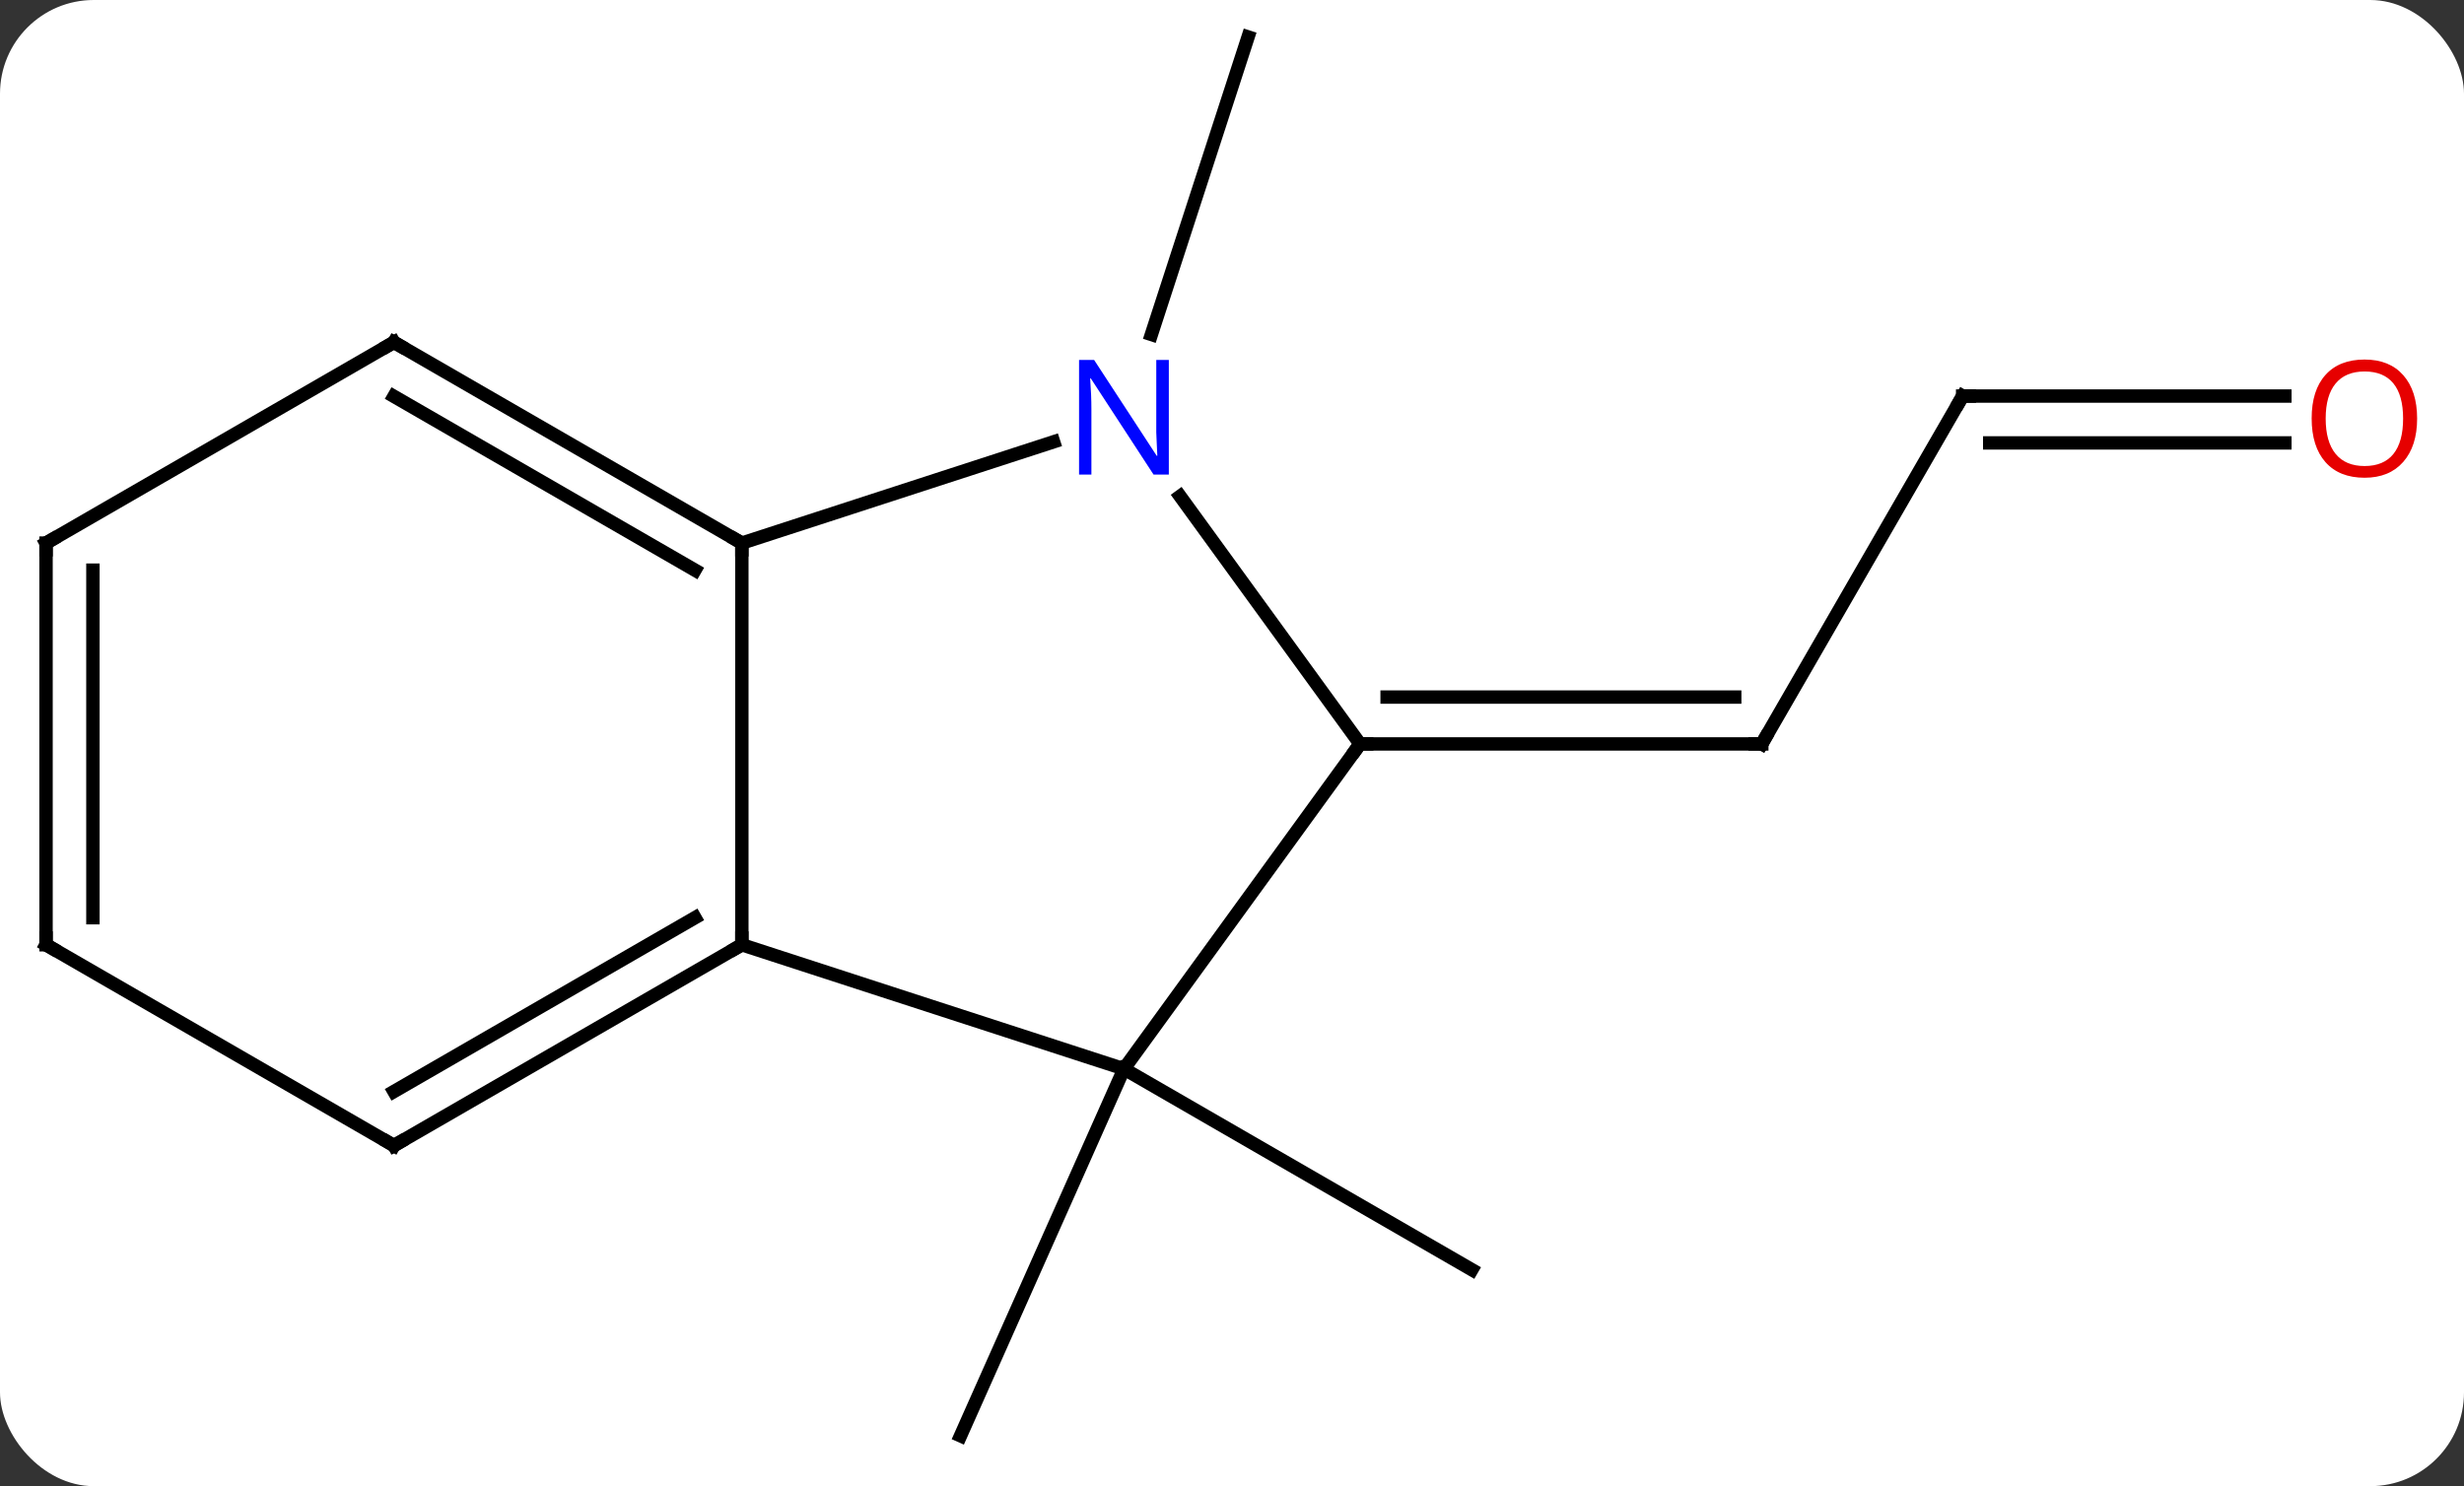 <svg width="184" viewBox="0 0 184 111" style="fill-opacity:1; color-rendering:auto; color-interpolation:auto; text-rendering:auto; stroke:black; stroke-linecap:square; stroke-miterlimit:10; shape-rendering:auto; stroke-opacity:1; fill:black; stroke-dasharray:none; font-weight:normal; stroke-width:1; font-family:'Open Sans'; font-style:normal; stroke-linejoin:miter; font-size:12; stroke-dashoffset:0; image-rendering:auto;" height="111" class="cas-substance-image" xmlns:xlink="http://www.w3.org/1999/xlink" xmlns="http://www.w3.org/2000/svg"><rect x="0" y="0" width="184" height="111" fill="#333333" stroke="none"/><svg class="cas-substance-single-component"><rect y="0" x="0" width="184" stroke="none" ry="7" rx="7" height="111" fill="white" class="cas-substance-group"/><svg y="0" x="0" width="184" viewBox="0 0 184 111" style="fill:black;" height="111" class="cas-substance-single-component-image"><svg><g><g transform="translate(90,55)" style="text-rendering:geometricPrecision; color-rendering:optimizeQuality; color-interpolation:linearRGB; stroke-linecap:butt; image-rendering:optimizeQuality;"><line y2="-30.017" y1="-52.239" x2="-4.019" x1="3.201" style="fill:none;"/><line y2="24.834" y1="52.239" x2="-6.069" x1="-18.273" style="fill:none;"/><line y2="24.834" y1="39.834" x2="-6.069" x1="19.911" style="fill:none;"/><line y2="-25.419" y1="0.564" x2="56.562" x1="41.562" style="fill:none;"/><line y2="0.564" y1="0.564" x2="11.562" x1="41.562" style="fill:none;"/><line y2="-2.936" y1="-2.936" x2="13.583" x1="39.541" style="fill:none;"/><line y2="-25.419" y1="-25.419" x2="80.624" x1="56.562" style="fill:none;"/><line y2="-21.919" y1="-21.919" x2="80.624" x1="58.583" style="fill:none;"/><line y2="15.564" y1="-14.436" x2="-34.602" x1="-34.602" style="fill:none;"/><line y2="-22.002" y1="-14.436" x2="-11.323" x1="-34.602" style="fill:none;"/><line y2="-29.436" y1="-14.436" x2="-60.582" x1="-34.602" style="fill:none;"/><line y2="-25.395" y1="-12.415" x2="-60.582" x1="-38.102" style="fill:none;"/><line y2="24.834" y1="15.564" x2="-6.069" x1="-34.602" style="fill:none;"/><line y2="30.564" y1="15.564" x2="-60.582" x1="-34.602" style="fill:none;"/><line y2="26.523" y1="13.543" x2="-60.582" x1="-38.102" style="fill:none;"/><line y2="0.564" y1="-17.935" x2="11.562" x1="-1.875" style="fill:none;"/><line y2="-14.436" y1="-29.436" x2="-86.562" x1="-60.582" style="fill:none;"/><line y2="0.564" y1="24.834" x2="11.562" x1="-6.069" style="fill:none;"/><line y2="15.564" y1="30.564" x2="-86.562" x1="-60.582" style="fill:none;"/><line y2="15.564" y1="-14.436" x2="-86.562" x1="-86.562" style="fill:none;"/><line y2="13.543" y1="-12.415" x2="-83.062" x1="-83.062" style="fill:none;"/><path style="fill:none; stroke-miterlimit:5;" d="M41.812 0.131 L41.562 0.564 L41.062 0.564"/><path style="fill:none; stroke-miterlimit:5;" d="M56.312 -24.986 L56.562 -25.419 L57.062 -25.419"/></g><g transform="translate(90,56.75)" style="stroke-linecap:butt; fill:rgb(230,0,0); text-rendering:geometricPrecision; color-rendering:optimizeQuality; image-rendering:optimizeQuality; font-family:'Open Sans'; stroke:rgb(230,0,0); color-interpolation:linearRGB; stroke-miterlimit:5;"><path style="stroke:none;" d="M90.499 -25.489 Q90.499 -23.427 89.46 -22.247 Q88.421 -21.067 86.578 -21.067 Q84.687 -21.067 83.656 -22.232 Q82.624 -23.396 82.624 -25.505 Q82.624 -27.599 83.656 -28.747 Q84.687 -29.896 86.578 -29.896 Q88.437 -29.896 89.468 -28.724 Q90.499 -27.552 90.499 -25.489 ZM83.671 -25.489 Q83.671 -23.755 84.414 -22.849 Q85.156 -21.942 86.578 -21.942 Q87.999 -21.942 88.726 -22.841 Q89.453 -23.739 89.453 -25.489 Q89.453 -27.224 88.726 -28.114 Q87.999 -29.005 86.578 -29.005 Q85.156 -29.005 84.414 -28.107 Q83.671 -27.208 83.671 -25.489 Z"/></g><g transform="matrix(1,0,0,1,90,55)" style="stroke-linecap:butt; text-rendering:geometricPrecision; color-rendering:optimizeQuality; image-rendering:optimizeQuality; font-family:'Open Sans'; color-interpolation:linearRGB; stroke-miterlimit:5;"><path style="fill:none;" d="M-35.035 -14.686 L-34.602 -14.436 L-34.602 -13.936"/><path style="fill:none;" d="M-35.035 15.814 L-34.602 15.564 L-34.602 15.064"/><path style="fill:rgb(0,5,255); stroke:none;" d="M-2.717 -19.553 L-3.858 -19.553 L-8.546 -26.74 L-8.592 -26.74 Q-8.499 -25.475 -8.499 -24.428 L-8.499 -19.553 L-9.421 -19.553 L-9.421 -28.115 L-8.296 -28.115 L-3.624 -20.959 L-3.577 -20.959 Q-3.577 -21.115 -3.624 -21.975 Q-3.671 -22.834 -3.655 -23.209 L-3.655 -28.115 L-2.717 -28.115 L-2.717 -19.553 Z"/><path style="fill:none;" d="M-60.149 -29.186 L-60.582 -29.436 L-61.015 -29.186"/><path style="fill:none;" d="M-60.149 30.314 L-60.582 30.564 L-61.015 30.314"/><path style="fill:none;" d="M12.062 0.564 L11.562 0.564 L11.268 0.969"/><path style="fill:none;" d="M-86.129 -14.686 L-86.562 -14.436 L-86.562 -13.936"/><path style="fill:none;" d="M-86.129 15.814 L-86.562 15.564 L-86.562 15.064"/></g></g></svg></svg></svg></svg>